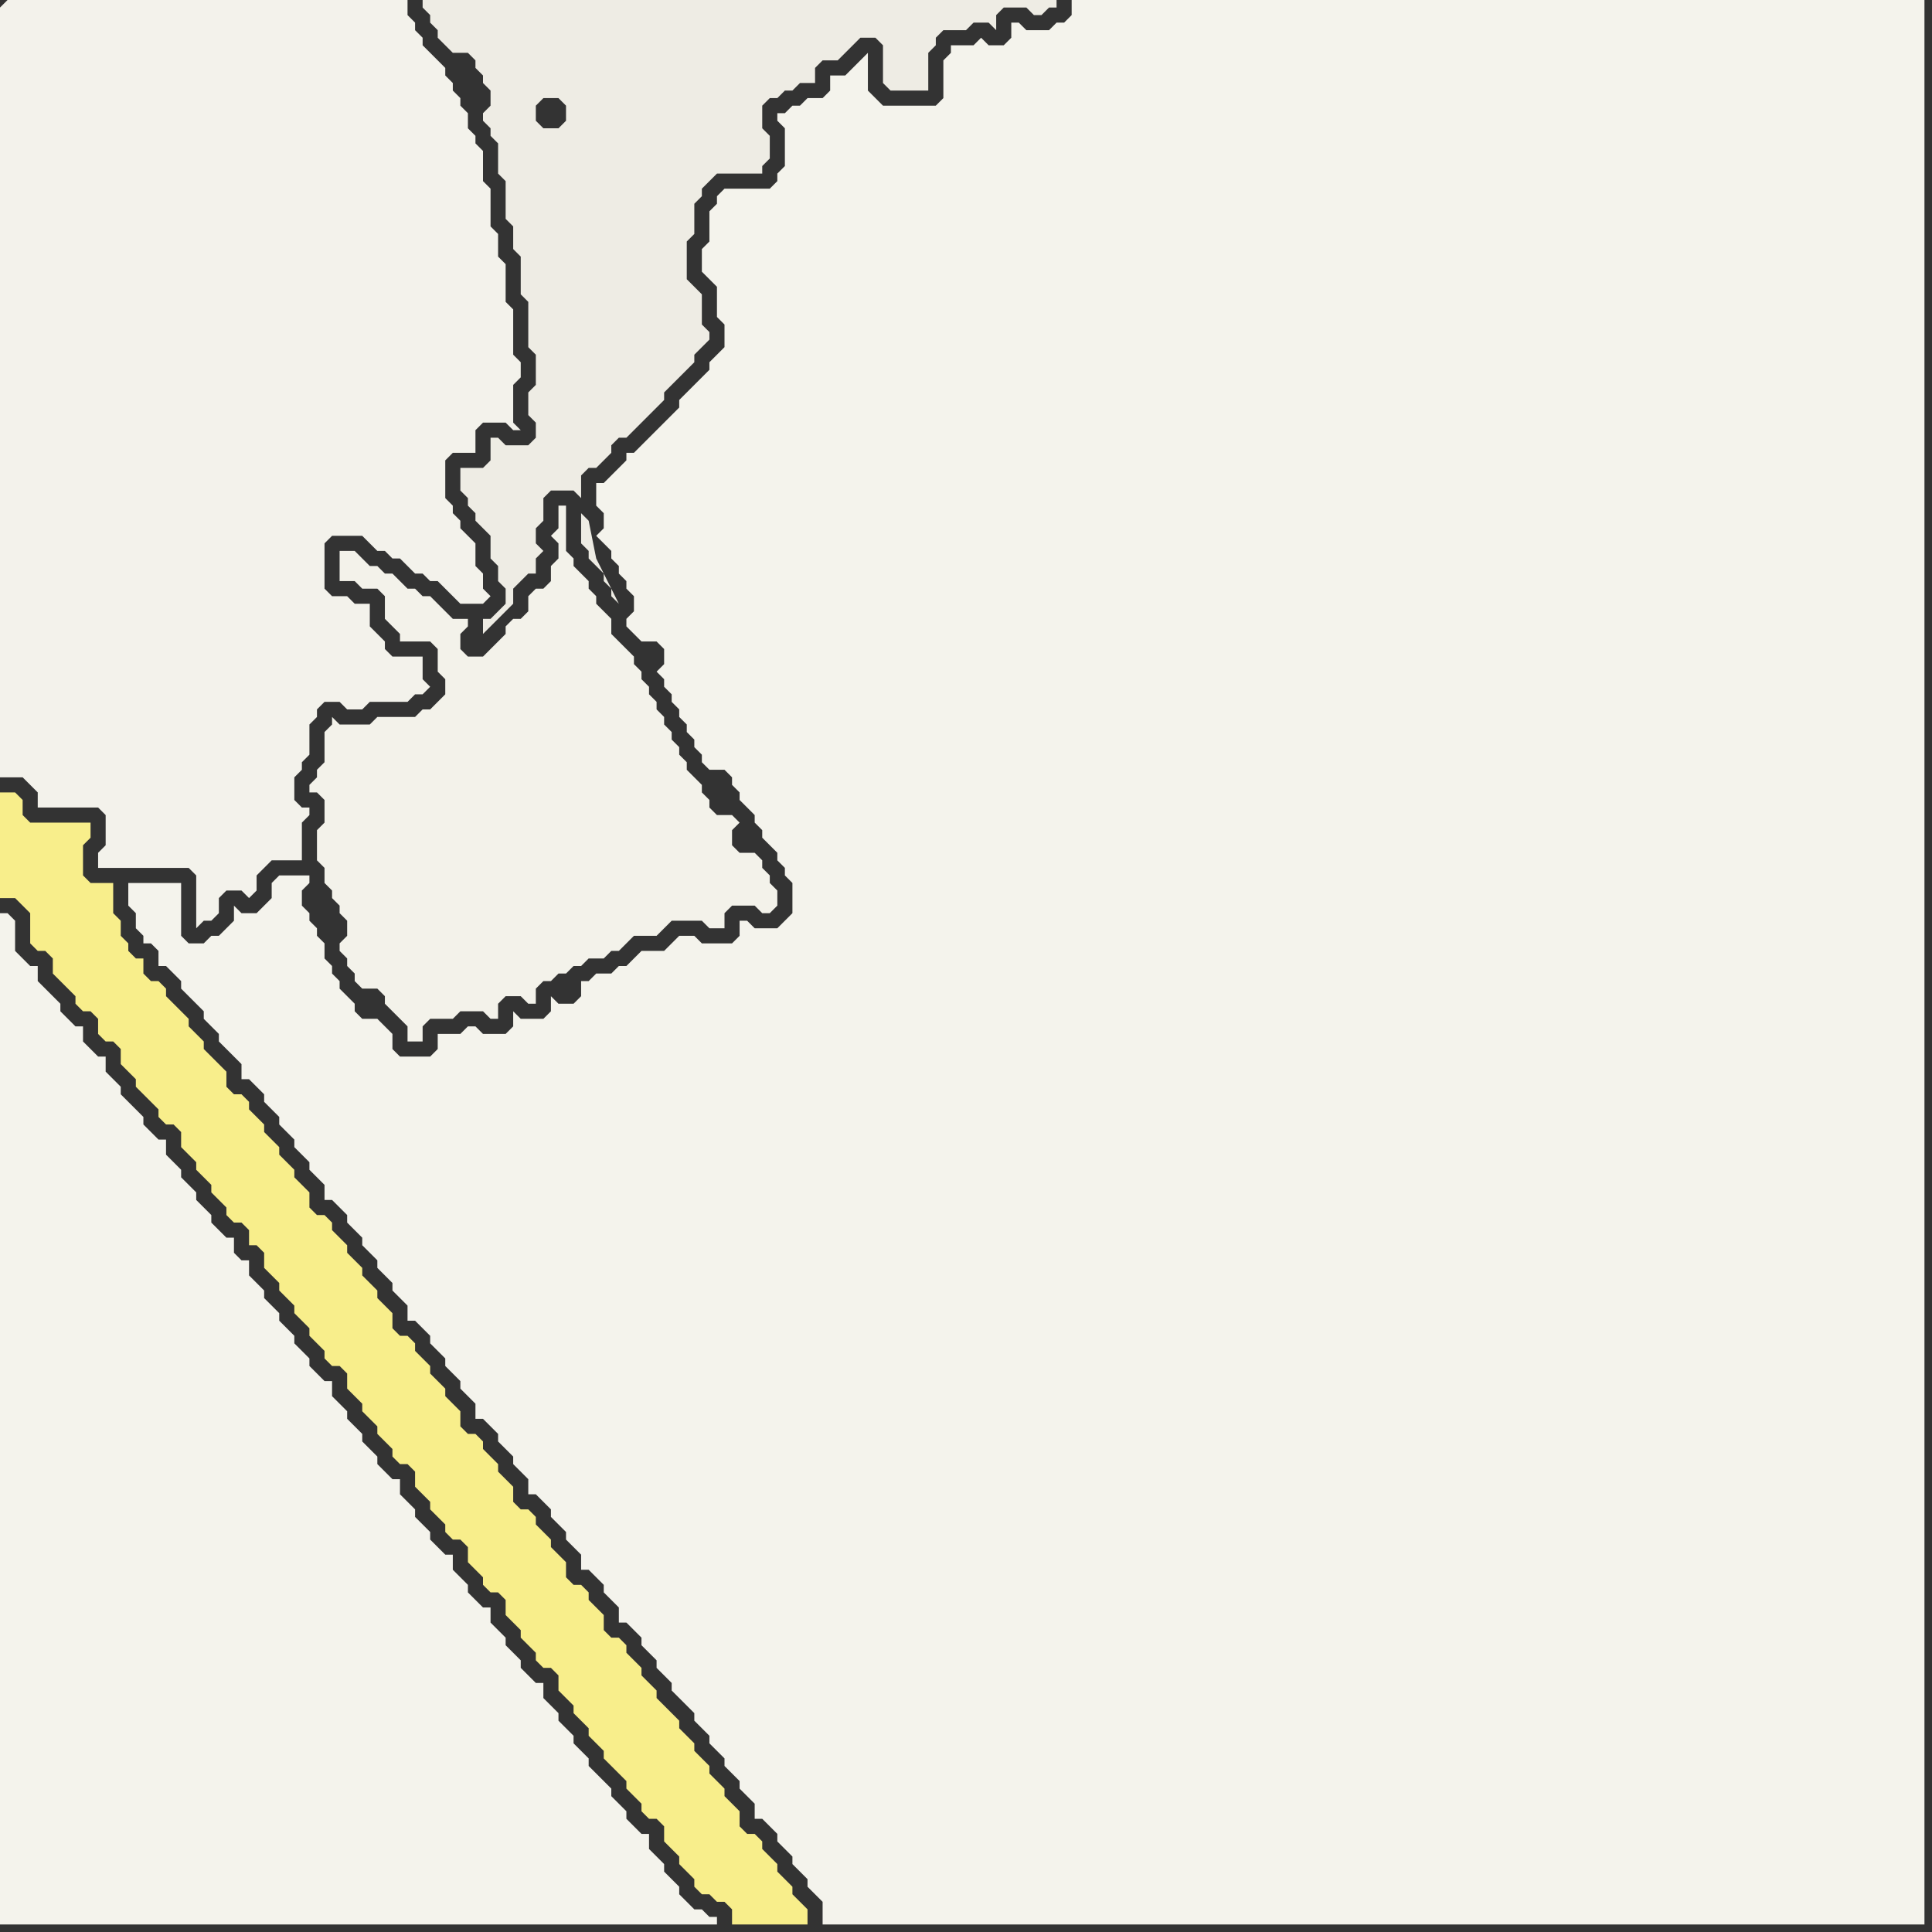 <svg width="256" height="256" xmlns="http://www.w3.org/2000/svg"><rect width="100%" height="100%" fill="#333333" stroke="none"/><script> 
var tempColor;
function hoverPath(evt){
obj = evt.target;
tempColor = obj.getAttribute("fill");
obj.setAttribute("fill","red");
//alert(tempColor);
//obj.setAttribute("stroke","red");}
function recoverPath(evt){
obj = evt.target;
obj.setAttribute("fill", tempColor);
//obj.setAttribute("stroke", tempColor);
}</script><path onmouseover="hoverPath(evt)" onmouseout="recoverPath(evt)" fill="rgb(243,242,235)" d="M  0,1l 0,102 3,0 1,1 1,1 0,2 8,0 1,1 0,4 -1,1 0,2 12,0 1,1 0,7 1,-1 1,0 1,-1 0,-2 1,-1 2,0 1,1 1,-1 0,-2 1,-1 1,-1 4,0 0,-5 1,-1 0,-1 -1,0 -1,-1 0,-3 1,-1 0,-1 1,-1 0,-4 1,-1 0,-1 1,-1 2,0 1,1 2,0 1,-1 5,0 1,-1 1,0 1,-1 -1,-1 0,-3 -4,0 -1,-1 0,-1 -1,-1 -1,-1 0,-3 -2,0 -1,-1 -2,0 -1,-1 0,-6 1,-1 4,0 1,1 1,1 1,0 1,1 1,0 1,1 1,1 1,0 1,1 1,0 1,1 1,1 1,1 3,0 1,-1 0,0 -1,-1 0,-2 -1,-1 0,-3 -1,-1 -1,-1 0,-1 -1,-1 0,-1 -1,-1 0,-5 1,-1 3,0 0,-3 1,-1 3,0 1,1 1,0 -1,-1 0,-5 1,-1 0,-2 -1,-1 0,-6 -1,-1 0,-5 -1,-1 0,-3 -1,-1 0,-5 -1,-1 0,-4 -1,-1 0,-1 -1,-1 0,-2 -1,-1 0,-1 -1,-1 0,-1 -1,-1 0,-1 -1,-1 -1,-1 -1,-1 0,-1 -1,-1 0,-1 -1,-1 0,-2 -53,0 -1,1Z"/>
<path onmouseover="hoverPath(evt)" onmouseout="recoverPath(evt)" fill="rgb(248,238,139)" d="M  0,107l 0,12 2,0 1,1 1,1 0,4 1,1 1,0 1,1 0,2 1,1 1,1 1,1 0,1 1,1 1,0 1,1 0,2 1,1 1,0 1,1 0,2 1,1 1,1 0,1 1,1 1,1 1,1 0,1 1,1 1,0 1,1 0,2 2,2 0,1 1,1 1,1 0,1 1,1 1,1 0,1 1,1 1,0 1,1 0,2 1,0 1,1 0,2 1,1 1,1 0,1 1,1 1,1 0,1 1,1 1,1 0,1 1,1 1,1 0,1 1,1 1,0 1,1 0,2 1,1 1,1 0,1 2,2 0,1 1,1 1,1 0,1 1,1 1,0 1,1 0,2 1,1 1,1 0,1 1,1 1,1 0,1 1,1 1,0 1,1 0,2 1,1 1,1 0,1 1,1 1,0 1,1 0,2 1,1 1,1 0,1 1,1 1,1 0,1 1,1 1,0 1,1 0,2 1,1 1,1 0,1 1,1 1,1 0,1 1,1 1,1 0,1 1,1 1,1 1,1 0,1 1,1 1,1 0,1 1,1 1,0 1,1 0,2 1,1 1,1 0,1 1,1 1,1 0,1 1,1 1,0 1,1 1,0 1,1 0,2 10,0 0,-2 -1,-1 -1,-1 0,-1 -1,-1 -1,-1 0,-1 -1,-1 -1,-1 0,-1 -1,-1 -1,0 -1,-1 0,-2 -1,-1 -1,-1 0,-1 -1,-1 -1,-1 0,-1 -1,-1 -1,-1 0,-1 -1,-1 -1,-1 0,-1 -2,-2 -1,-1 0,-1 -1,-1 -1,-1 0,-1 -1,-1 -1,-1 0,-1 -1,-1 -1,0 -1,-1 0,-2 -1,-1 -1,-1 0,-1 -1,-1 -1,0 -1,-1 0,-2 -1,-1 -1,-1 0,-1 -1,-1 -1,-1 0,-1 -1,-1 -1,0 -1,-1 0,-2 -1,-1 -1,-1 0,-1 -1,-1 -1,-1 0,-1 -1,-1 -1,0 -1,-1 0,-2 -1,-1 -1,-1 0,-1 -1,-1 -1,-1 0,-1 -1,-1 -1,-1 0,-1 -1,-1 -1,0 -1,-1 0,-2 -1,-1 -1,-1 0,-1 -1,-1 -1,-1 0,-1 -1,-1 -1,-1 0,-1 -1,-1 -1,-1 0,-1 -1,-1 -1,0 -1,-1 0,-2 -1,-1 -1,-1 0,-1 -1,-1 -1,-1 0,-1 -1,-1 -1,-1 0,-1 -1,-1 -1,-1 0,-1 -1,-1 -1,0 -1,-1 0,-2 -1,-1 -1,-1 -1,-1 0,-1 -1,-1 -1,-1 0,-1 -1,-1 -1,-1 -1,-1 0,-1 -1,-1 -1,0 -1,-1 0,-2 -1,0 -1,-1 0,-1 -1,-1 0,-2 -1,-1 0,-4 -3,0 -1,-1 0,-4 1,-1 0,-2 -8,0 -1,-1 0,-2 -1,-1 -2,0Z"/>
<path onmouseover="hoverPath(evt)" onmouseout="recoverPath(evt)" fill="rgb(244,243,236)" d="M  0,125l 0,130 95,0 0,-1 -1,0 -1,-1 -1,0 -1,-1 -1,-1 0,-1 -1,-1 -1,-1 0,-1 -1,-1 -1,-1 0,-2 -1,0 -1,-1 -1,-1 0,-1 -1,-1 -1,-1 0,-1 -1,-1 -1,-1 -1,-1 0,-1 -1,-1 -1,-1 0,-1 -1,-1 -1,-1 0,-1 -1,-1 -1,-1 0,-2 -1,0 -1,-1 -1,-1 0,-1 -1,-1 -1,-1 0,-1 -1,-1 -1,-1 0,-2 -1,0 -1,-1 -1,-1 0,-1 -1,-1 -1,-1 0,-2 -1,0 -1,-1 -1,-1 0,-1 -1,-1 -1,-1 0,-1 -1,-1 -1,-1 0,-2 -1,0 -1,-1 -1,-1 0,-1 -1,-1 -1,-1 0,-1 -1,-1 -1,-1 0,-1 -1,-1 -1,-1 0,-2 -1,0 -1,-1 -1,-1 0,-1 -1,-1 -1,-1 0,-1 -2,-2 0,-1 -1,-1 -1,-1 0,-1 -1,-1 -1,-1 0,-2 -1,0 -1,-1 0,-2 -1,0 -1,-1 -1,-1 0,-1 -1,-1 -1,-1 0,-1 -1,-1 -1,-1 0,-1 -1,-1 -1,-1 0,-2 -1,0 -1,-1 -1,-1 0,-1 -1,-1 -1,-1 -1,-1 0,-1 -1,-1 -1,-1 0,-2 -1,0 -1,-1 -1,-1 0,-2 -1,0 -1,-1 -1,-1 0,-1 -1,-1 -1,-1 -1,-1 0,-2 -1,0 -1,-1 -1,-1 0,-4 -1,-1 -1,0Z"/>
<path onmouseover="hoverPath(evt)" onmouseout="recoverPath(evt)" fill="rgb(244,243,236)" d="M  21,127l 0,1 1,0 2,2 0,1 1,1 1,1 1,1 0,1 1,1 1,1 0,1 2,2 1,1 0,2 1,0 1,1 1,1 0,1 1,1 1,1 0,1 1,1 1,1 0,1 1,1 1,1 0,1 1,1 1,1 0,2 1,0 1,1 1,1 0,1 1,1 1,1 0,1 1,1 1,1 0,1 1,1 1,1 0,1 1,1 1,1 0,2 1,0 1,1 1,1 0,1 1,1 1,1 0,1 1,1 1,1 0,1 1,1 1,1 0,2 1,0 1,1 1,1 0,1 1,1 1,1 0,1 1,1 1,1 0,2 1,0 1,1 1,1 0,1 2,2 0,1 1,1 1,1 0,2 1,0 1,1 1,1 0,1 1,1 1,1 0,2 1,0 1,1 1,1 0,1 1,1 1,1 0,1 1,1 1,1 0,1 1,1 1,1 1,1 0,1 1,1 1,1 0,1 1,1 1,1 0,1 1,1 1,1 0,1 1,1 1,1 0,2 1,0 1,1 1,1 0,1 1,1 1,1 0,1 1,1 1,1 0,1 1,1 1,1 0,3 146,0 0,-255 -113,0 0,2 -1,1 -1,0 -1,1 -3,0 -1,-1 -1,0 0,2 -1,1 -2,0 -1,-1 -1,1 -3,0 0,1 -1,1 0,5 -1,1 -7,0 -1,-1 -1,-1 0,-5 -1,1 0,0 -1,1 -1,1 -2,0 0,2 -1,1 -2,0 -1,1 -1,0 -1,1 -1,0 0,1 1,1 0,5 -1,1 0,1 -1,1 -6,0 -1,1 0,1 -1,1 0,4 -1,1 0,3 1,1 0,0 1,1 0,4 1,1 0,3 -1,1 -1,1 0,1 -1,1 -1,1 -2,2 0,1 -1,1 -1,1 -1,1 -1,1 -1,1 -1,1 -1,0 0,1 -1,1 -1,1 -1,1 -1,0 0,3 1,1 0,2 -1,1 1,1 1,1 0,1 1,1 0,1 1,1 0,1 1,1 0,2 -1,1 0,1 1,1 1,1 2,0 1,1 0,2 -1,1 1,1 0,1 1,1 0,1 1,1 0,1 1,1 0,1 1,1 0,1 1,1 0,1 1,1 2,0 1,1 0,1 1,1 0,1 1,1 1,1 0,1 1,1 0,1 1,1 1,1 0,1 1,1 0,1 1,1 0,4 -1,1 -1,1 -3,0 -1,-1 -1,0 0,2 -1,1 -4,0 -1,-1 -2,0 -1,1 0,0 -1,1 -3,0 -1,1 -1,1 -1,0 -1,1 -2,0 -1,1 -1,0 0,2 -1,1 -2,0 -1,-1 0,2 -1,1 -3,0 -1,-1 0,2 -1,1 -3,0 -1,-1 -1,0 -1,1 -3,0 0,2 -1,1 -4,0 -1,-1 0,-2 -1,-1 -1,-1 -2,0 -1,-1 0,-1 -1,-1 -1,-1 0,-1 -1,-1 0,-1 -1,-1 0,-2 -1,-1 0,-1 -1,-1 0,-1 -1,-1 0,-2 1,-1 0,-1 -4,0 -1,1 0,2 -1,1 -1,1 -2,0 -1,-1 0,2 -1,1 -1,1 -1,0 -1,1 -2,0 -1,-1 0,-7 -7,0 0,3 1,1 0,2 1,1 0,1 1,0 1,1Z"/>
<path onmouseover="hoverPath(evt)" onmouseout="recoverPath(evt)" fill="rgb(243,242,234)" d="M  43,101l 0,0 -1,1 0,1 -1,1 0,1 1,0 1,1 0,3 -1,1 0,4 1,1 0,2 1,1 0,1 1,1 0,1 1,1 0,2 -1,1 0,1 1,1 0,1 1,1 0,1 1,1 2,0 1,1 0,1 1,1 1,1 1,1 0,2 2,0 0,-2 1,-1 3,0 1,-1 3,0 1,1 1,0 0,-2 1,-1 2,0 1,1 1,0 0,-2 1,-1 1,0 1,-1 1,0 1,-1 1,0 1,-1 2,0 1,-1 1,0 1,-1 1,-1 3,0 1,-1 1,-1 4,0 1,1 2,0 0,-2 1,-1 3,0 1,1 1,0 1,-1 0,-2 -1,-1 0,-1 -1,-1 0,-1 -1,-1 -2,0 -1,-1 0,-2 1,-1 -1,-1 -2,0 -1,-1 0,-1 -1,-1 0,-1 -1,-1 -1,-1 0,-1 -1,-1 0,-1 -1,-1 0,-1 -1,-1 0,-1 -1,-1 0,-1 -1,-1 0,-1 -1,-1 0,-1 -1,-1 0,-1 -1,-1 -1,-1 -1,-1 0,-2 -1,-1 -1,-1 0,-1 -1,-1 0,-1 -1,-1 -1,-1 0,-1 -1,-1 0,-6 -1,0 0,3 -1,1 1,1 0,2 -1,1 0,2 -1,1 -1,0 -1,1 0,2 -1,1 -1,0 -1,1 0,1 -1,1 -1,1 -1,1 -2,0 -1,-1 0,-2 1,-1 0,-1 -2,0 -1,-1 -1,-1 -1,-1 -1,0 -1,-1 -1,0 -1,-1 -1,-1 -1,0 -1,-1 -1,0 -1,-1 -1,-1 -2,0 0,4 2,0 1,1 2,0 1,1 0,3 1,1 1,1 0,1 4,0 1,1 0,3 1,1 0,2 -1,1 -1,1 -1,0 -1,1 -5,0 -1,1 -4,0 -1,-1 0,1 -1,1Z"/>
<path onmouseover="hoverPath(evt)" onmouseout="recoverPath(evt)" fill="rgb(238,236,228)" d="M  117,9l 0,2 1,1 5,0 0,-5 1,-1 0,-1 1,-1 3,0 1,-1 2,0 1,1 0,-2 1,-1 3,0 1,1 1,0 1,-1 1,0 0,-1 -84,0 0,1 1,1 0,1 1,1 0,1 1,1 1,1 2,0 1,1 0,1 1,1 0,1 1,1 0,2 -1,1 0,1 1,1 0,1 1,1 0,4 1,1 0,5 1,1 0,3 1,1 0,5 1,1 0,6 1,1 0,4 -1,1 0,3 1,1 0,2 -1,1 -3,0 -1,-1 -1,0 0,3 -1,1 -3,0 0,3 1,1 0,1 1,1 0,1 1,1 1,1 0,3 1,1 0,2 1,1 0,2 -2,2 -1,0 0,2 -1,1 2,-2 3,-3 0,-2 1,-1 1,-1 1,0 0,-2 1,-1 -1,-1 0,-2 1,-1 0,-3 1,-1 3,0 1,1 0,-3 1,-1 1,0 1,-1 1,-1 0,-1 1,-1 1,0 1,-1 1,-1 1,-1 1,-1 1,-1 0,-1 1,-1 1,-1 1,-1 1,-1 0,-1 2,-2 0,-1 -1,-1 0,-4 -1,-1 -1,-1 0,-5 1,-1 0,-4 1,-1 0,-1 1,-1 1,-1 6,0 0,-1 1,-1 0,-3 -1,-1 0,-3 1,-1 1,0 1,-1 1,0 1,-1 2,0 0,-2 1,-1 2,0 1,-1 1,-1 1,-1 2,0 1,1 0,3 -40,59 0,4 1,1 0,1 1,1 1,1 0,1 1,1 0,1 1,1 -3,-6 0,0 -1,-5 -1,-1 40,-59 -46,7 0,-2 1,-1 2,0 1,1 0,2 -1,1 -2,0 -1,-1 46,-7Z"/>
</svg>